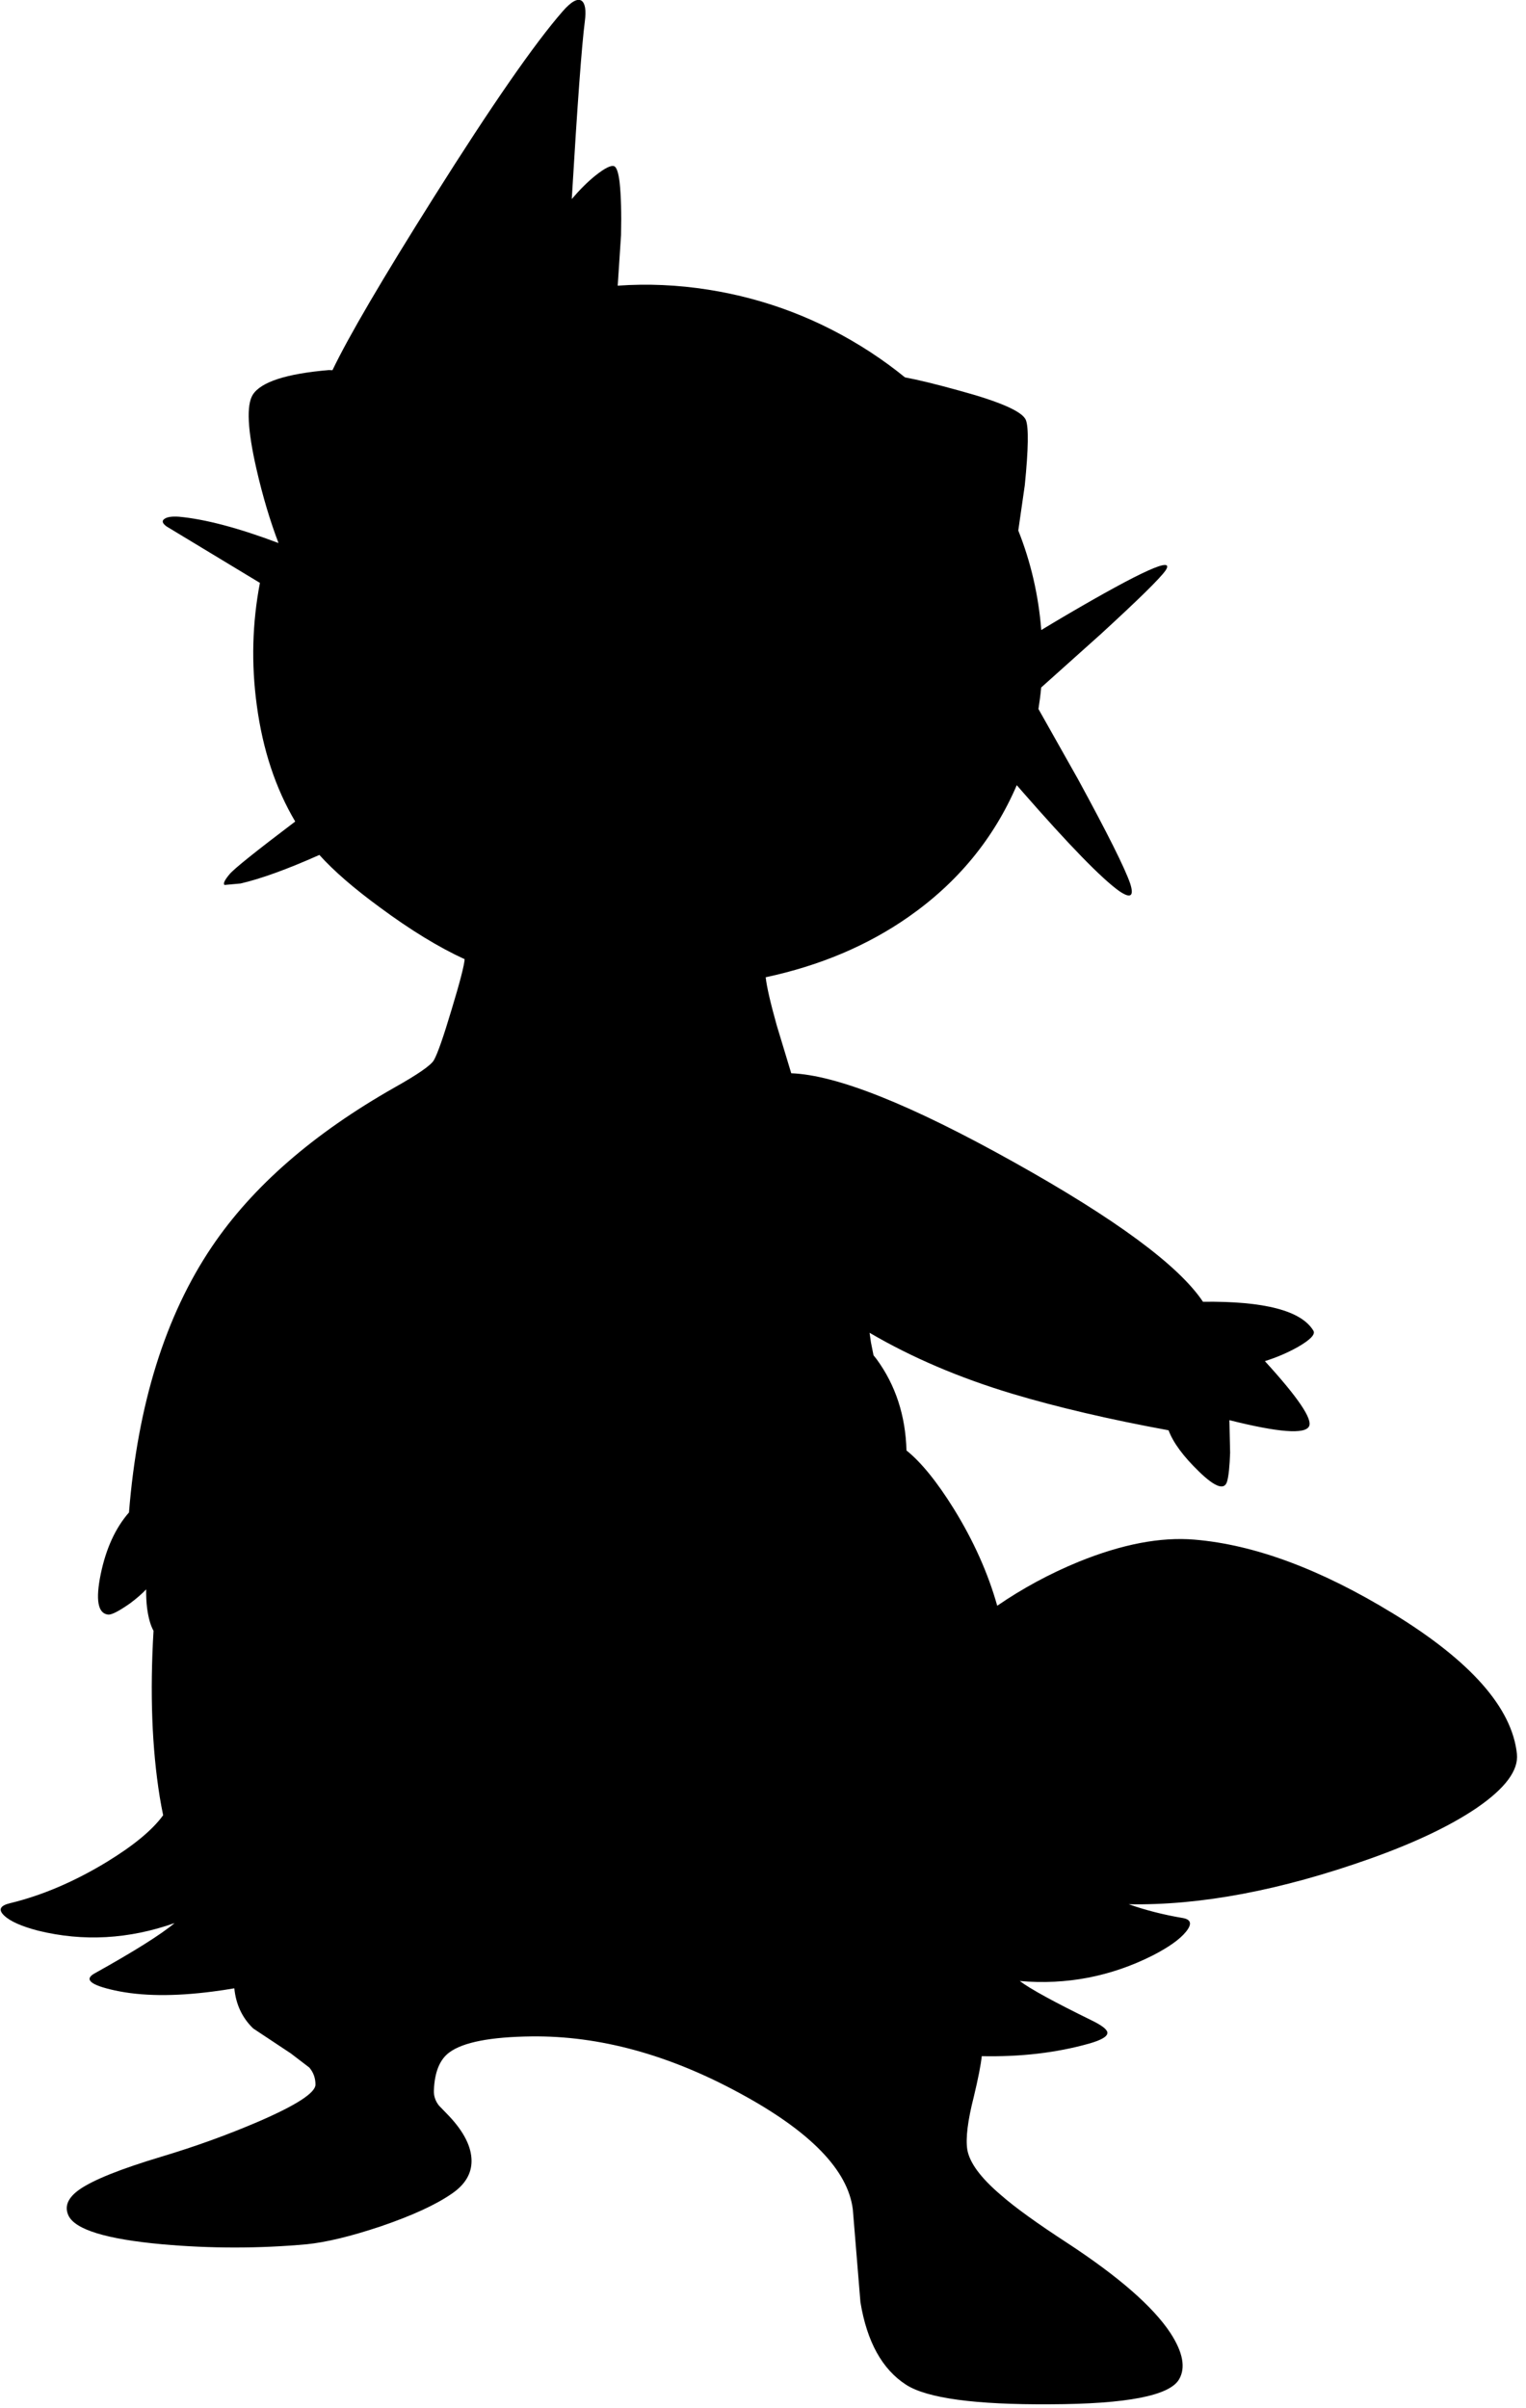 <?xml version="1.0" encoding="utf-8"?>
<!-- Generator: Adobe Illustrator 16.0.0, SVG Export Plug-In . SVG Version: 6.00 Build 0)  -->
<!DOCTYPE svg PUBLIC "-//W3C//DTD SVG 1.1//EN" "http://www.w3.org/Graphics/SVG/1.1/DTD/svg11.dtd">
<svg version="1.1" id="图层_1" xmlns="http://www.w3.org/2000/svg" xmlns:xlink="http://www.w3.org/1999/xlink" x="0px" y="0px"
	 width="211px" height="333px" viewBox="0 0 211 333" enable-background="new 0 0 211 333" xml:space="preserve">
<path d="M192.619,223.102c-9.98-6.107-19.126-9.512-27.438-10.213c-4.673-0.4-10.014,0.617-16.021,3.054
	c-4.058,1.665-7.804,3.707-11.274,6.086c-1.272-4.517-3.271-8.982-5.999-13.396c-2.332-3.753-4.513-6.438-6.547-8.073
	c-0.134-4.82-1.505-9.022-4.117-12.604c-0.141-0.192-0.296-0.367-0.441-0.554l-0.359-1.8l-0.186-1.315
	c5.819,3.41,12.389,6.22,19.711,8.425c6.242,1.869,13.451,3.555,21.629,5.057c0.635,1.703,2.037,3.605,4.207,5.708
	c2.27,2.203,3.57,2.637,3.904,1.302c0.201-0.734,0.334-2.036,0.4-3.905l-0.1-4.506c6.775,1.702,10.447,1.985,11.015,0.851
	c0.501-1.001-1.535-4.005-6.108-9.012c1.603-0.501,3.121-1.152,4.557-1.953c1.735-1.001,2.453-1.752,2.152-2.253
	c-1.668-2.771-6.759-4.105-15.27-4.005c-3.338-5.007-12.066-11.449-26.186-19.326c-14.22-7.944-24.467-12.033-30.742-12.267
	l-2.002-6.609c-0.879-3.138-1.39-5.359-1.531-6.666c7.486-1.603,14.076-4.381,19.756-8.354c6.822-4.773,11.795-10.851,14.96-18.205
	c0.267,0.307,0.531,0.612,0.811,0.932c6.476,7.41,10.932,11.983,13.368,13.719c1.568,1.068,2.069,0.717,1.502-1.052
	c-0.734-2.136-3.137-6.942-7.209-14.419l-5.474-9.715c0.155-0.982,0.284-1.971,0.378-2.971l8.25-7.391
	c5.24-4.806,8.227-7.744,8.961-8.812c1.303-2.003-3.287,0.066-13.768,6.208c-1.217,0.714-2.355,1.396-3.431,2.051
	c-0.376-4.771-1.427-9.361-3.178-13.763l0.9-6.263c0.501-5.007,0.551-8.011,0.149-9.012c-0.467-1.168-3.521-2.52-9.162-4.056
	c-3.222-0.895-5.729-1.506-7.557-1.846c-1.521-1.238-3.124-2.409-4.81-3.511c-6.876-4.473-14.336-7.343-22.38-8.612
	c-4.217-0.664-8.393-0.847-12.527-0.554l0.461-7.006c0.067-3.038,0-5.474-0.2-7.31c-0.167-1.335-0.417-2.069-0.751-2.203
	c-0.434-0.167-1.302,0.267-2.604,1.302c-1.063,0.854-2.15,1.937-3.259,3.237c0.779-13.096,1.381-21.292,1.807-24.566
	c0.2-1.536,0.05-2.487-0.451-2.854c-0.567-0.367-1.435,0.117-2.604,1.452c-3.905,4.473-9.83,13.018-17.774,25.635
	c-7.166,11.375-11.849,19.368-14.065,24L45.47,51.17c-5.875,0.5-9.379,1.635-10.514,3.404c-0.901,1.436-0.734,4.856,0.501,10.264
	c0.875,3.819,1.898,7.219,3.052,10.249c-5.545-2.089-10.136-3.304-13.767-3.64c-0.968-0.067-1.635,0.033-2.002,0.3
	c-0.4,0.267-0.3,0.618,0.3,1.051l12.899,7.798c-1.061,5.543-1.213,11.187-0.432,16.935c0.823,6.137,2.601,11.484,5.312,16.062
	c-5.422,4.103-8.45,6.529-9.067,7.27c-0.701,0.834-0.935,1.335-0.701,1.502l2.203-0.201c2.819-0.65,6.455-1.968,10.907-3.952
	c1.965,2.188,4.75,4.606,8.369,7.256c4.239,3.138,8.145,5.524,11.716,7.16c-0.066,0.901-0.667,3.221-1.802,6.959
	c-1.135,3.805-1.953,6.142-2.453,7.009c-0.401,0.701-2.203,1.953-5.408,3.755c-11.249,6.375-19.676,13.718-25.284,22.03
	c-6.442,9.546-10.264,21.796-11.465,36.749c-1.869,2.137-3.171,4.974-3.905,8.512c-0.734,3.572-0.4,5.441,1.001,5.607
	c0.467,0.067,1.485-0.45,3.054-1.552c0.932-0.693,1.658-1.334,2.225-1.934c-0.008,0.869,0.021,1.732,0.128,2.585
	c0.184,1.369,0.481,2.415,0.891,3.146c-0.508,8.564-0.227,16.234,0.862,22.988c0.146,0.891,0.303,1.724,0.468,2.512
	c-1.452,2.011-4.034,4.159-7.778,6.451c-4.506,2.736-8.962,4.639-13.368,5.707c-1.402,0.334-1.686,0.901-0.851,1.702
	c0.834,0.802,2.403,1.502,4.707,2.103c6.242,1.535,12.534,1.186,18.875-1.051c-1.869,1.568-5.558,3.889-11.065,6.959
	c-1.502,0.835-0.567,1.619,2.804,2.354c3.672,0.801,8.194,0.852,13.568,0.15c0.989-0.127,1.972-0.274,2.95-0.442
	c0.219,2.222,1.081,4.075,2.608,5.549l5.207,3.455l2.553,1.952c0.567,0.668,0.852,1.452,0.852,2.354
	c0,1.135-2.621,2.837-7.861,5.107c-4.272,1.836-8.745,3.454-13.418,4.855c-5.674,1.703-9.463,3.222-11.366,4.557
	c-1.602,1.135-2.103,2.336-1.502,3.605c0.935,1.936,5.241,3.254,12.917,3.955c6.743,0.601,13.418,0.601,20.027,0
	c2.67-0.268,6.058-1.085,10.164-2.453c4.406-1.502,7.71-3.021,9.914-4.557c1.802-1.234,2.704-2.737,2.704-4.506
	c0-1.936-1.035-4.006-3.104-6.209l-1.402-1.451c-0.5-0.635-0.734-1.336-0.701-2.104c0.1-2.537,0.817-4.289,2.153-5.257
	c1.902-1.401,5.691-2.136,11.365-2.203c9.379-0.101,18.976,2.521,28.789,7.86c9.746,5.274,14.953,10.631,15.621,16.072l1.051,12.817
	c0.902,5.474,3.004,9.278,6.309,11.415c2.904,1.869,9.547,2.771,19.928,2.703c10.58-0.033,16.521-1.184,17.824-3.454
	c0.934-1.603,0.533-3.738-1.202-6.409c-2.403-3.638-7.144-7.776-14.22-12.416c-4.205-2.737-7.26-4.939-9.162-6.609
	c-2.837-2.402-4.406-4.522-4.706-6.358c-0.233-1.569,0.067-3.989,0.901-7.26c0.609-2.539,0.977-4.409,1.105-5.627
	c5.362,0.11,10.302-0.465,14.816-1.733c1.769-0.5,2.619-1.018,2.553-1.552c-0.066-0.434-0.784-0.984-2.152-1.652
	c-5.24-2.569-8.563-4.39-9.964-5.457c6.476,0.567,12.617-0.618,18.425-3.555c2.203-1.136,3.722-2.22,4.557-3.255
	c0.867-1.068,0.717-1.702-0.451-1.902c-2.668-0.449-5.153-1.088-7.471-1.903c9.89,0.187,21.023-1.911,33.406-6.308
	c6.175-2.203,11.082-4.539,14.72-7.01c3.938-2.703,5.791-5.19,5.558-7.46C209.074,236.153,203.367,229.678,192.619,223.102z"/>
</svg>
